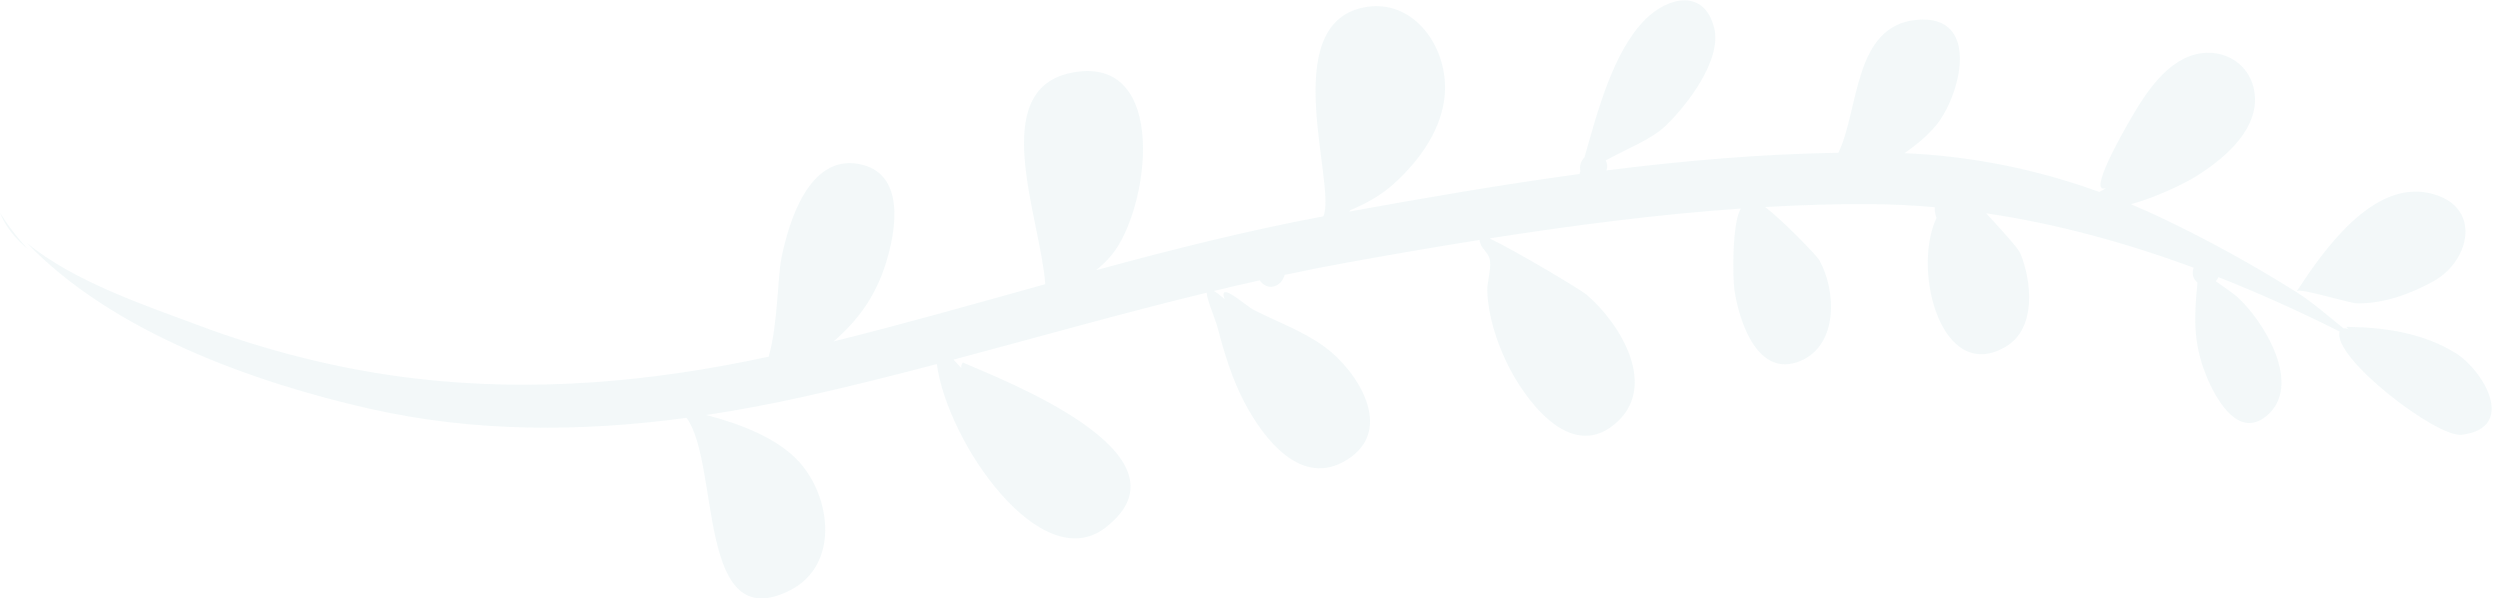 <?xml version="1.0" encoding="UTF-8"?>
<svg width="188px" height="45px" viewBox="0 0 188 45" version="1.1" xmlns="http://www.w3.org/2000/svg" xmlns:xlink="http://www.w3.org/1999/xlink">
    <!-- Generator: Sketch 52.3 (67297) - http://www.bohemiancoding.com/sketch -->
    <title>Leaf Top</title>
    <desc>Created with Sketch.</desc>
    <g id="High---UserFlow----SANDRA" stroke="none" stroke-width="1" fill="none" fill-rule="evenodd" opacity="0.2">
        <g id="Sing-Up-1" transform="translate(-26, -53)" fill="#C1DEE2">
            <path d="M203.317,75.209 C205.337,75.216 207.278,75.919 209.012,76.884 C211.83,78.456 212.675,82.636 208.669,83.507 C204.378,84.44 200.704,79.165 198.717,76.123 C198.938,76.412 202.633,75.207 203.317,75.209 Z M191.045,84.706 C193.003,85.91 195.67,88.017 195.574,90.672 C195.494,92.875 193.657,94.291 191.574,94.027 C189.095,93.712 187.396,91.115 186.235,89.1 C185.709,88.188 182.905,83.321 184.386,83.891 C184.298,83.829 184.103,83.707 183.872,83.592 C183.444,83.747 183.015,83.896 182.583,84.039 C182.586,84.077 182.586,84.112 182.59,84.152 C182.582,84.111 182.582,84.079 182.576,84.041 C178.263,85.472 173.797,86.312 169.215,86.507 C170.041,87.07 170.814,87.711 171.47,88.452 C173.415,90.647 175.073,97.003 170.122,96.533 C165.375,96.081 165.814,89.781 164.246,86.538 C158.454,86.445 152.623,85.947 146.811,85.21 C146.888,85.455 146.882,85.723 146.753,85.965 C148.304,86.819 150.171,87.529 151.258,88.568 C152.825,90.068 155.517,93.516 154.902,95.936 C154.147,98.912 151.421,98.25 149.737,96.576 C147.294,94.149 146.107,89.535 145.155,86.2 C144.891,85.93 144.748,85.531 144.849,85.159 C144.827,85.086 144.805,85.013 144.783,84.942 C138.96,84.151 133.167,83.15 127.464,82.116 C127.491,82.151 127.518,82.186 127.546,82.223 C128.728,82.711 129.853,83.337 130.811,84.202 C133.03,86.202 134.975,89.031 134.626,92.19 C134.279,95.337 131.811,98.128 128.544,97.465 C122.003,96.138 126.548,84.045 125.514,81.757 C119.754,80.68 114.077,79.246 108.425,77.708 C108.842,78.043 109.233,78.413 109.584,78.834 C112.442,82.261 113.987,93.996 106.605,92.561 C100.171,91.31 104.256,81.618 104.604,76.655 C99.31,75.183 94.022,73.678 88.691,72.352 C90.464,73.886 91.781,75.652 92.573,78.089 C93.391,80.612 94.172,85.068 90.538,85.702 C86.842,86.346 85.334,81.402 84.772,78.667 C84.465,77.176 84.51,73.714 83.807,71.205 C74.999,69.304 66.185,68.505 57.178,69.568 C51.554,70.233 46.024,71.64 40.719,73.639 C37.333,74.915 31.494,76.836 27.98,79.799 C34.439,73.03 45.175,69.245 53.762,67.297 C61.657,65.505 69.685,65.532 77.631,66.605 C80.168,63.097 78.387,50.105 85.393,53.625 C89.106,55.499 88.537,60.544 86.13,63.255 C84.475,65.117 81.526,66.19 79.111,66.817 C81.563,67.188 84.007,67.65 86.434,68.19 C89.789,68.937 93.123,69.775 96.448,70.649 C97.257,64.713 104.286,54.618 109.123,58.343 C116.259,63.849 101.138,69.551 98.404,70.766 C98.299,70.631 98.265,70.491 98.298,70.347 C98.107,70.544 97.904,70.758 97.706,70.983 C104.052,72.67 110.371,74.467 116.746,76.017 C116.758,75.459 117.366,74.149 117.588,73.303 C118.087,71.395 118.671,69.493 119.591,67.75 C121.045,64.997 123.862,61.331 127.272,63.436 C130.983,65.723 128.017,70.191 125.619,71.939 C123.961,73.149 122.053,73.813 120.25,74.739 C119.687,75.027 117.588,76.966 118.086,75.541 C117.744,75.836 117.484,76.03 117.285,76.147 C118.432,76.423 119.583,76.688 120.736,76.945 C120.795,76.853 120.868,76.763 120.969,76.683 C121.662,76.13 122.451,76.678 122.6,77.353 C124.138,77.679 125.681,77.989 127.231,78.268 C130.514,78.862 133.872,79.445 137.262,79.983 C137.326,79.295 137.941,79.111 138.045,78.435 C138.15,77.76 137.816,76.817 137.845,76.09 C137.918,74.264 138.537,72.349 139.322,70.723 C140.621,68.038 143.997,63.353 147.364,66.08 C150.836,68.889 147.817,73.734 145.312,75.864 C144.827,76.277 139.91,79.199 138.014,80.1 C144.304,81.085 150.694,81.909 156.919,82.344 C156.246,81.343 156.288,77.115 156.436,76.16 C156.797,73.831 158.185,69.546 161.393,70.884 C164.242,72.076 164.099,76.158 162.816,78.455 C162.605,78.833 160.033,81.472 158.743,82.457 C161.359,82.608 163.943,82.689 166.471,82.677 C168.153,82.671 169.829,82.591 171.496,82.445 C171.473,82.21 171.526,81.935 171.624,81.641 C169.741,77.603 172.048,69.088 176.861,71.973 C179.151,73.347 178.787,76.873 177.938,78.955 C177.764,79.381 176.417,80.834 175.361,81.987 C180.675,81.198 185.893,79.768 190.963,77.894 C190.823,77.525 190.873,77.092 191.25,76.771 C191.017,74.323 190.874,72.361 191.899,69.803 C192.536,68.214 194.242,64.953 196.418,66.728 C199.25,69.039 196.195,73.947 194.236,75.702 C194.008,75.906 193.291,76.417 192.628,76.876 C192.711,76.968 192.779,77.071 192.831,77.183 C195.93,75.964 198.97,74.585 201.941,73.094 C201.347,71.152 209.245,65.097 211.121,65.331 C215.32,65.851 212.739,70.18 210.684,71.461 C208.262,72.971 205.407,73.396 202.647,73.444 C202.354,73.447 202.391,73.48 202.643,73.246 C202.492,73.324 202.359,73.349 202.238,73.331 C201.062,74.271 199.901,75.295 198.777,76.005 C195.559,78.04 192.19,79.893 188.764,81.538 C187.931,81.938 187.09,82.314 186.244,82.668 C188.174,83.191 190.29,84.242 191.045,84.706 Z M26,82.024 C26.602,81.054 27.301,80.149 28.078,79.303 C27.141,80.098 26.405,80.999 26,82.024 Z" id="Leaf-Top" transform="translate(119.687, 75.513) scale(-1, 1) rotate(-180) translate(-119.687, -75.513) "></path>
        </g>
    </g>
</svg>